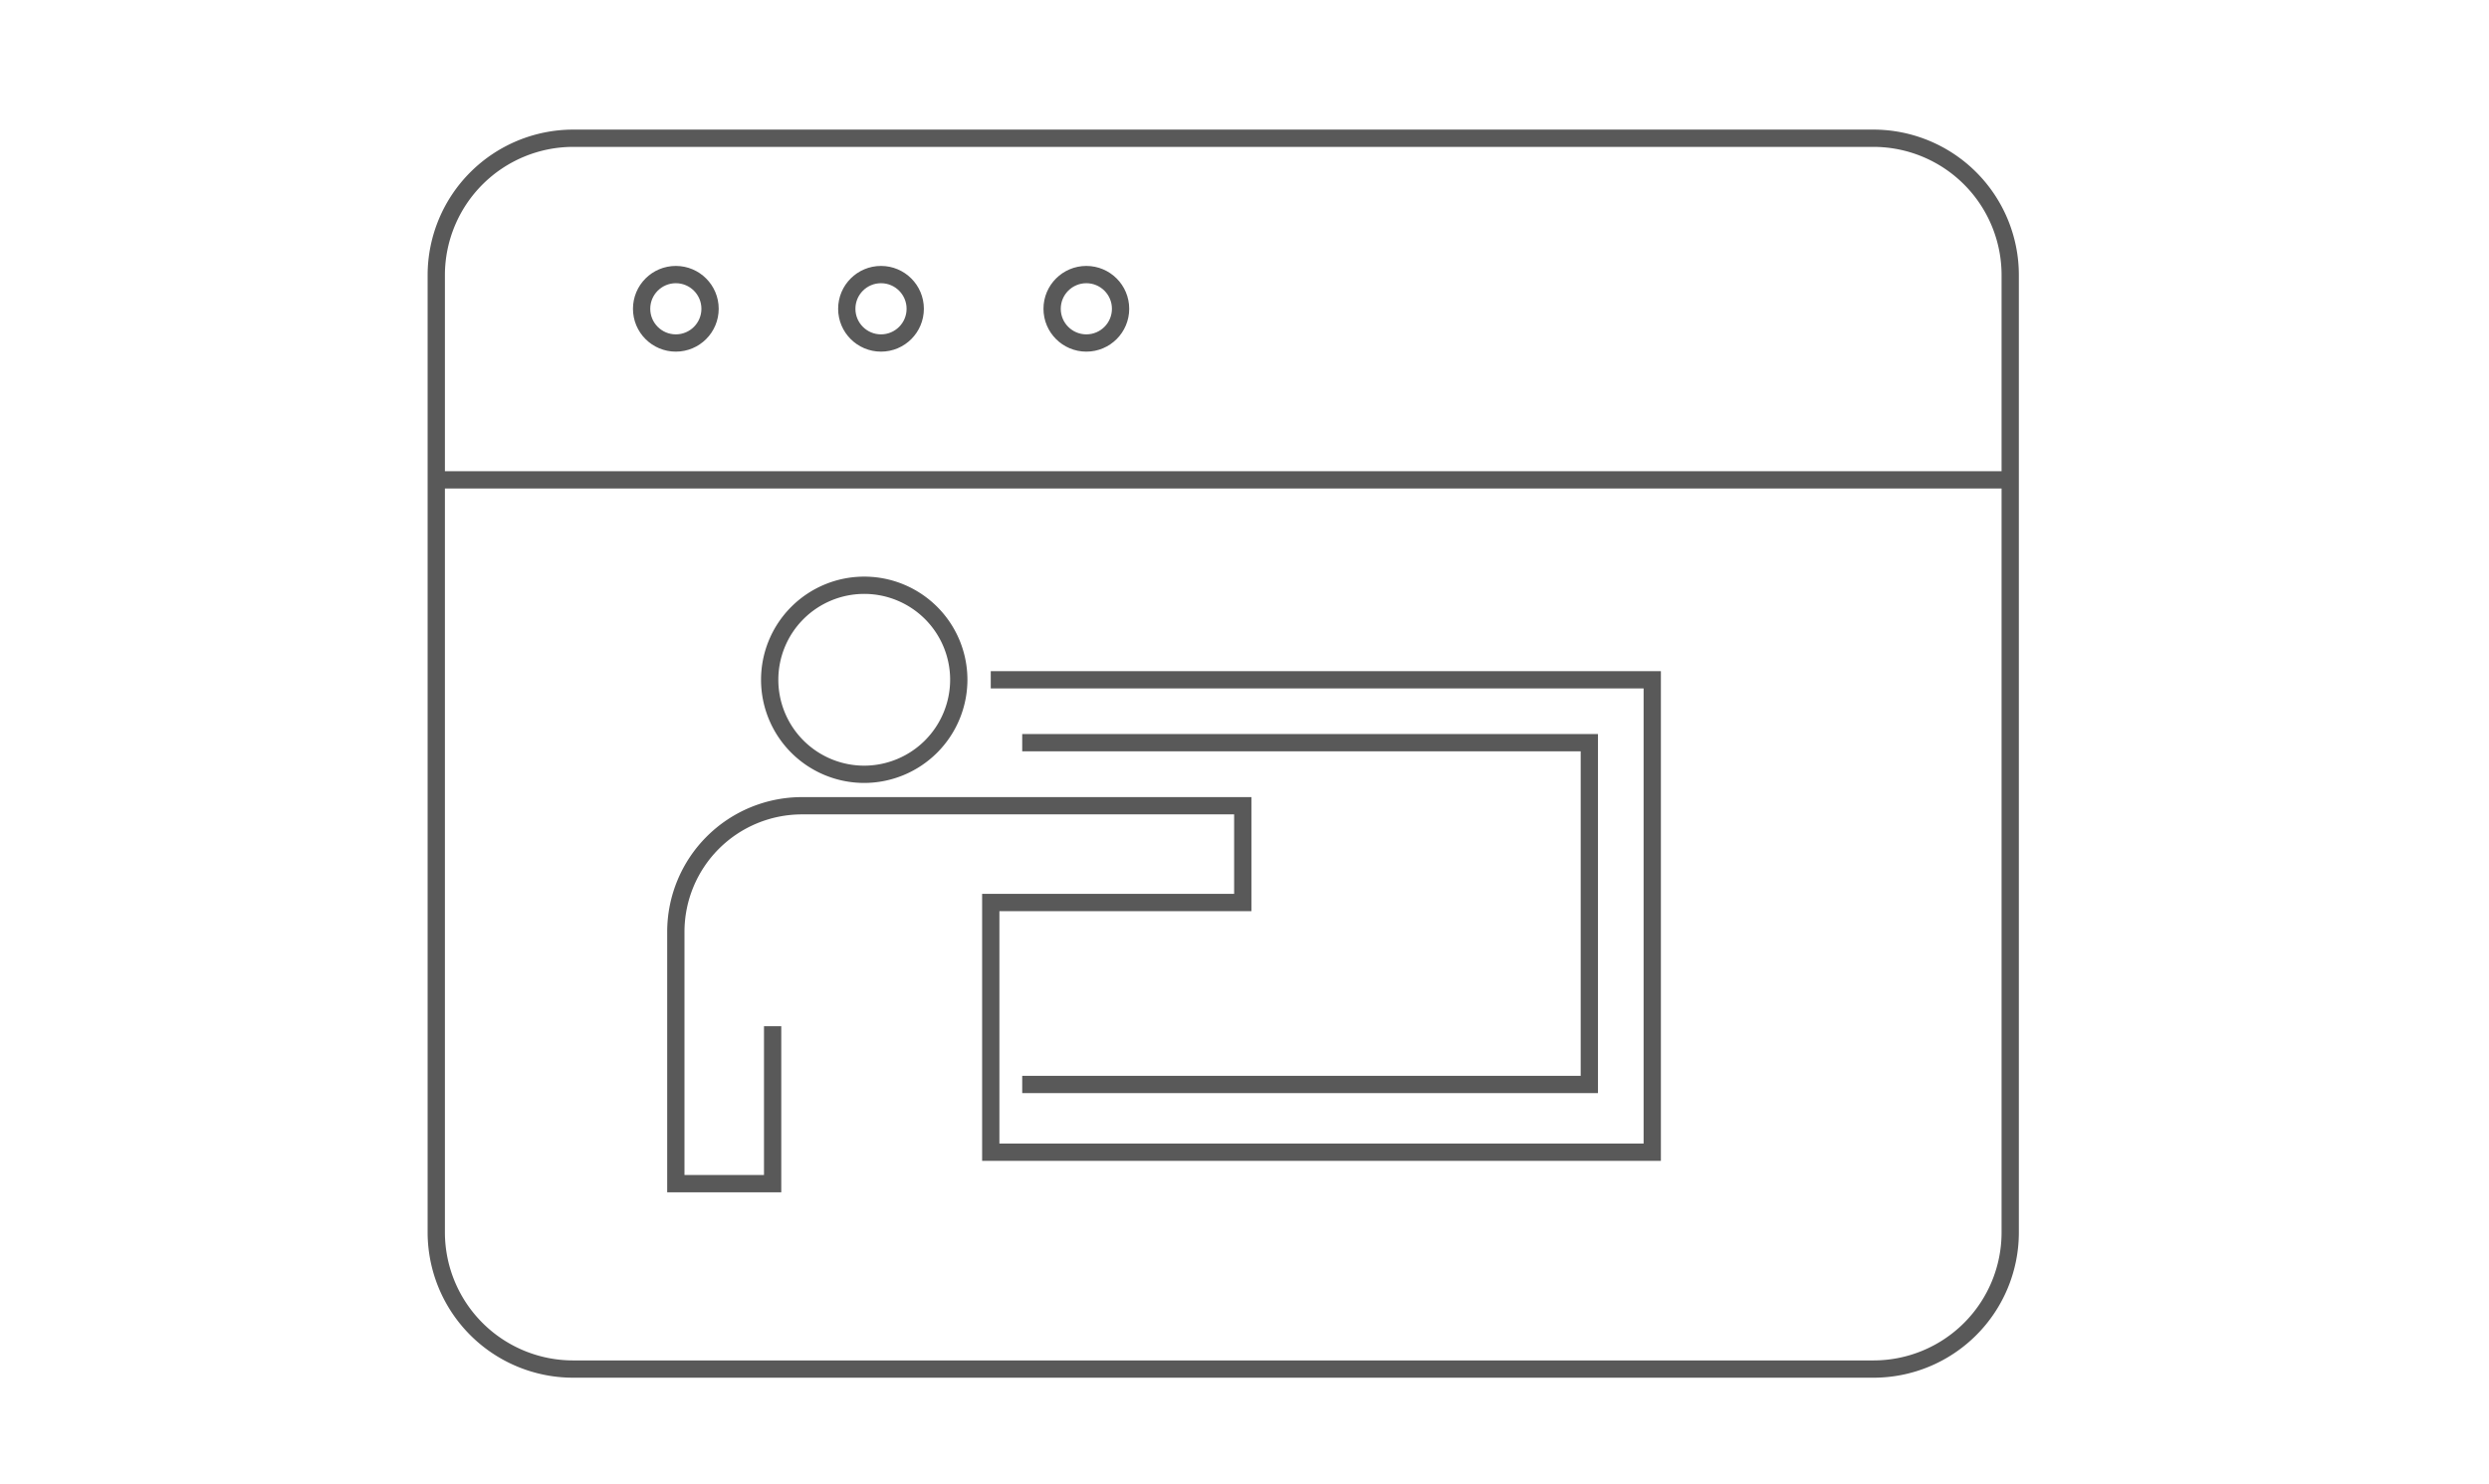 <svg id="webinar-icon" data-name="Webinar" xmlns="http://www.w3.org/2000/svg" viewBox="0 0 144 85.91"><defs><style>.cls-1{fill:none;stroke:#595959;stroke-miterlimit:10;}</style></defs><title>webinar</title><polyline class="cls-1" points="59.14 62.76 91.95 62.76 91.95 42.98 59.14 42.98"/><path class="cls-1" d="M50,44.81a5.47,5.47,0,1,1,5.47-5.47A5.48,5.48,0,0,1,50,44.81Z"/><path class="cls-1" d="M44.7,59.39V68.5H39.1V53.92a7.3,7.3,0,0,1,7.29-7.29H71.9v5.6H57.32V66.68H95.59V39.34H57.32"/><g id="Outline_Icons" data-name="Outline Icons"><path class="cls-1" d="M116.3,71.32a7.91,7.91,0,0,1-7.92,7.91H33.16a7.92,7.92,0,0,1-7.92-7.91V15.89A7.93,7.93,0,0,1,33.16,8h75.22a7.92,7.92,0,0,1,7.92,7.92Z"/><line class="cls-1" x1="25.24" y1="27.77" x2="116.3" y2="27.77"/><circle class="cls-1" cx="39.1" cy="17.87" r="1.98"/><circle class="cls-1" cx="50.97" cy="17.87" r="1.98"/><circle class="cls-1" cx="62.85" cy="17.87" r="1.98"/></g></svg>